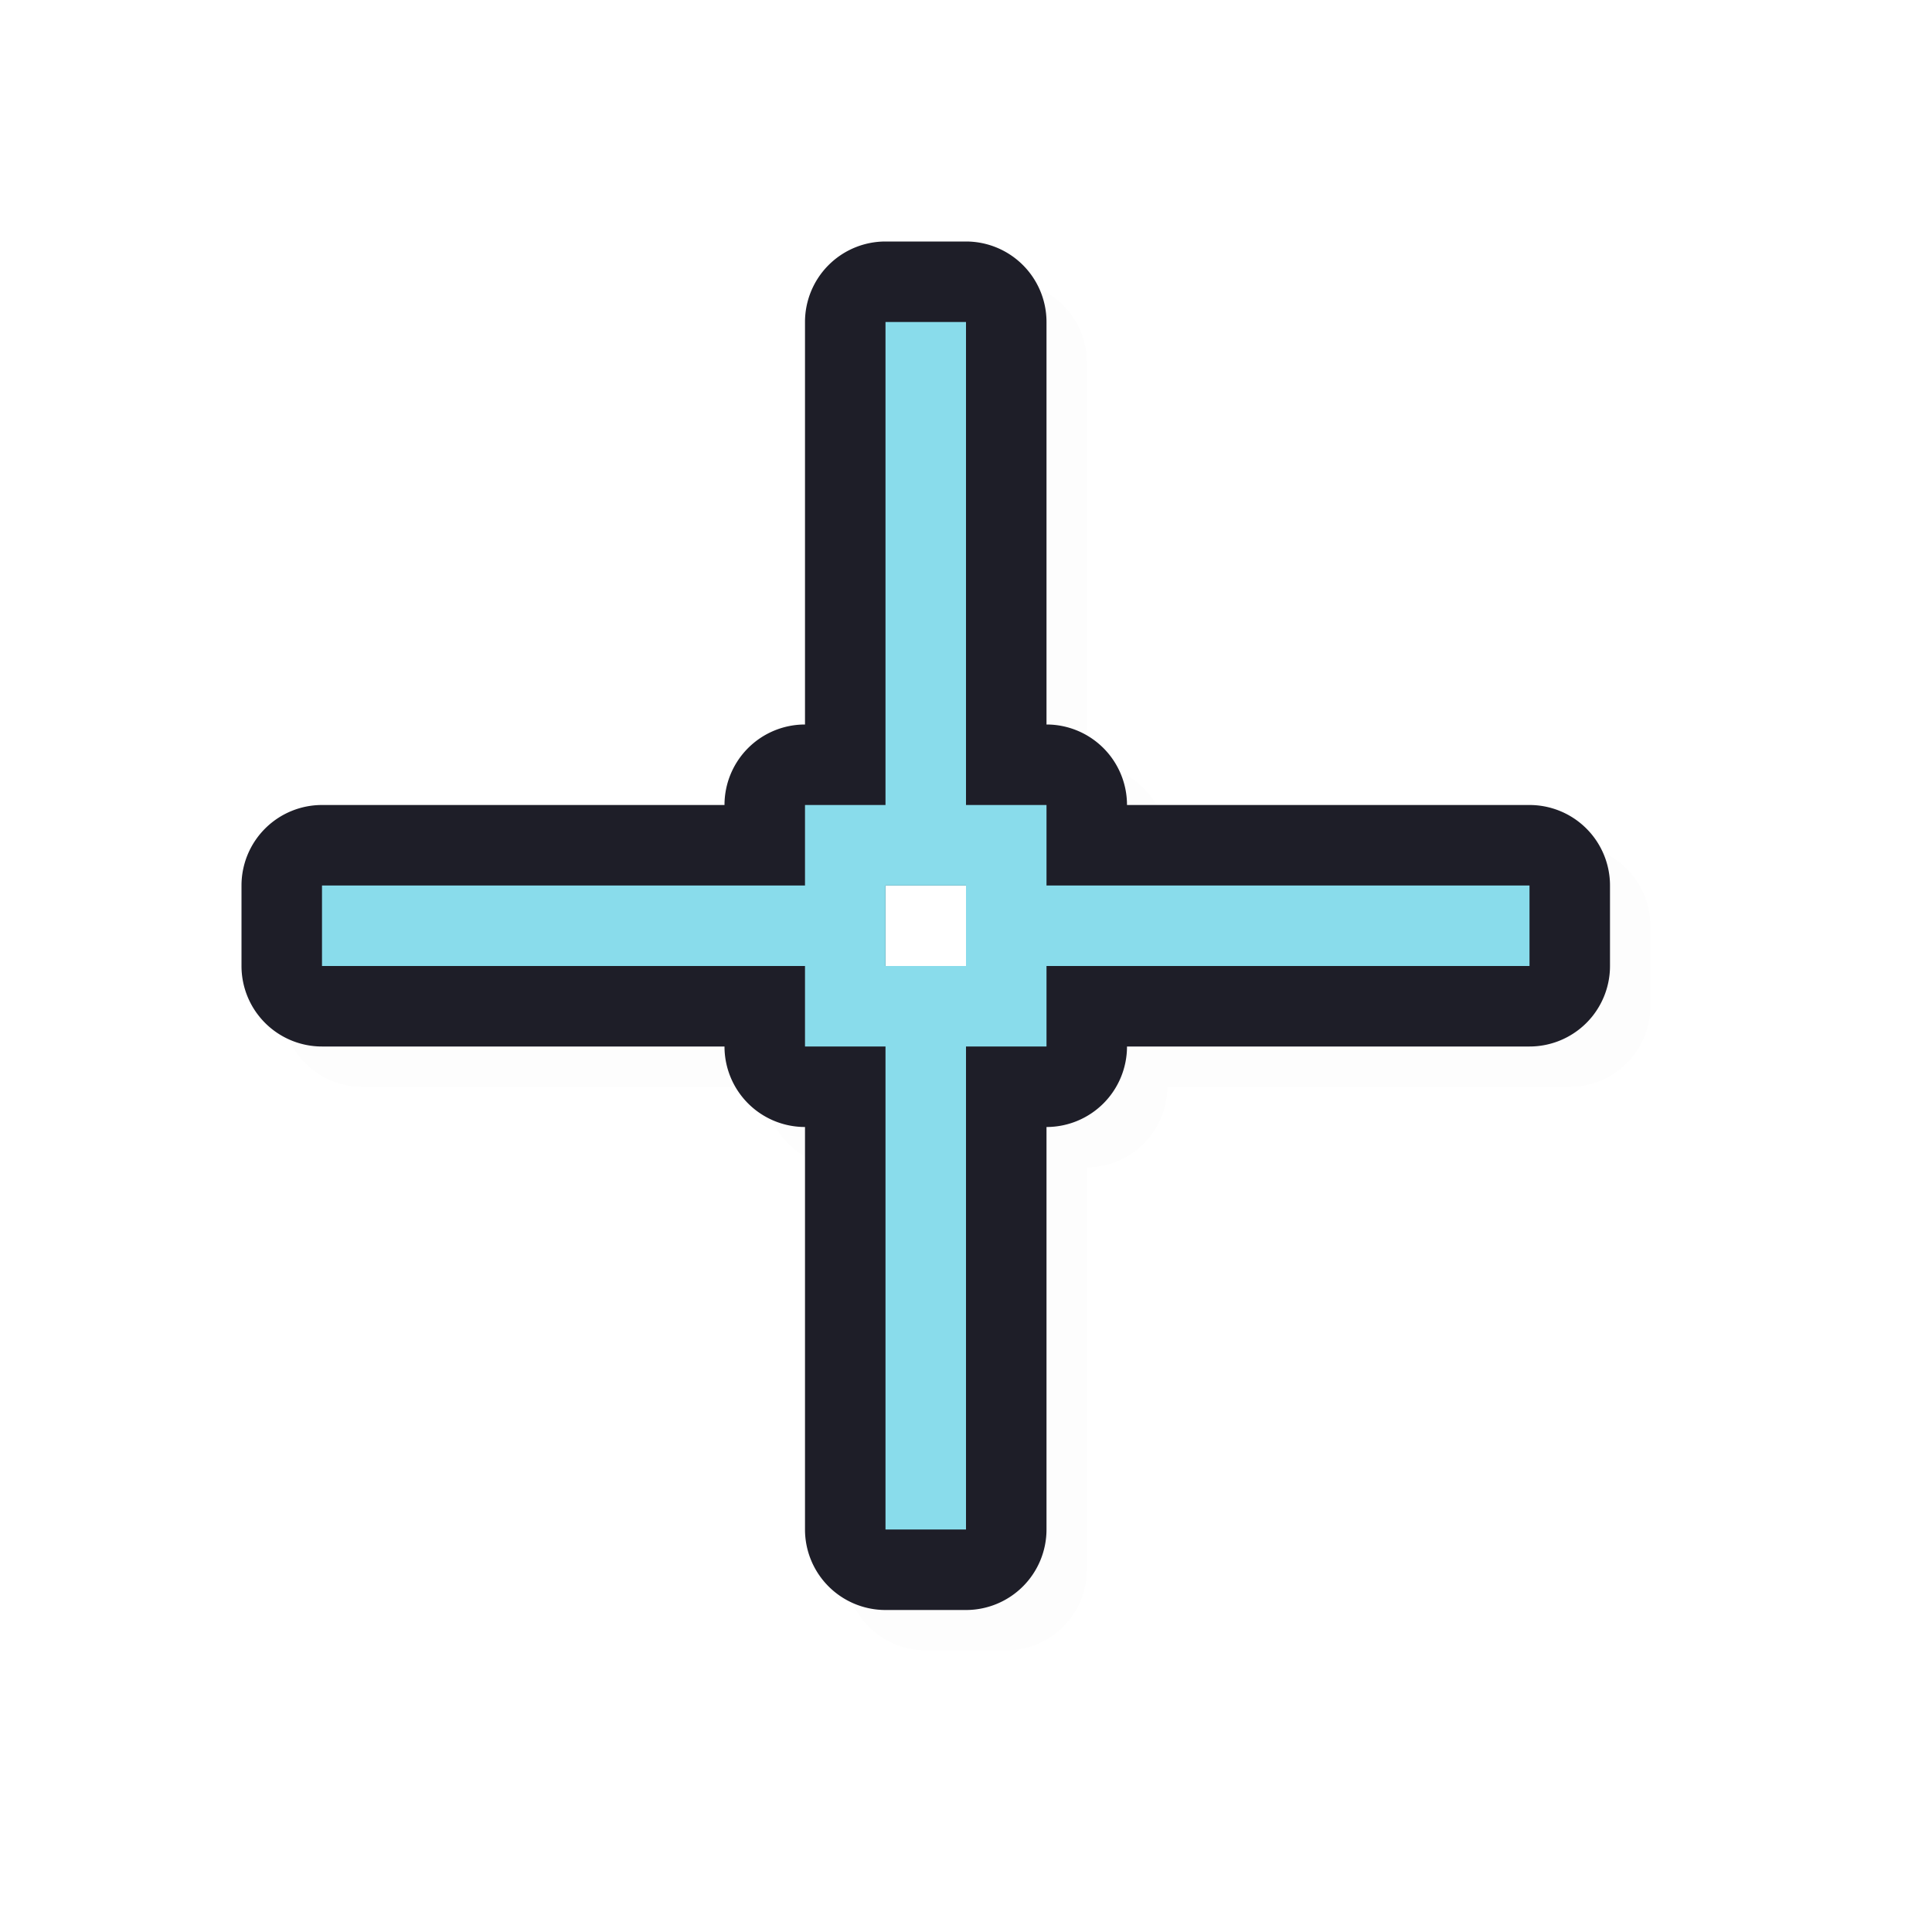 <?xml version="1.0" encoding="UTF-8" standalone="no"?>
<svg
   id="svg5327"
   width="24"
   height="24"
   version="1.1"
   sodipodi:docname="crosshair_24.svg"
   inkscape:version="1.1.2 (0a00cf5339, 2022-02-04)"
   xmlns:inkscape="http://www.inkscape.org/namespaces/inkscape"
   xmlns:sodipodi="http://sodipodi.sourceforge.net/DTD/sodipodi-0.dtd"
   xmlns="http://www.w3.org/2000/svg"
   xmlns:svg="http://www.w3.org/2000/svg">
  <sodipodi:namedview
     id="namedview11"
     pagecolor="#ffffff"
     bordercolor="#666666"
     borderopacity="1.0"
     inkscape:pageshadow="2"
     inkscape:pageopacity="0.0"
     inkscape:pagecheckerboard="0"
     showgrid="false"
     inkscape:zoom="32.3"
     inkscape:cx="15.975232"
     inkscape:cy="11.052632"
     inkscape:window-width="1896"
     inkscape:window-height="1020"
     inkscape:window-x="9"
     inkscape:window-y="45"
     inkscape:window-maximized="1"
     inkscape:current-layer="svg5327">
    <inkscape:grid
       type="xygrid"
       id="grid1180" />
  </sodipodi:namedview>
  <defs
     id="defs5329">
    <filter
       id="filter852"
       style="color-interpolation-filters:sRGB"
       width="1.12"
       height="1.12"
       x="-0.06"
       y="-0.06">
      <feGaussianBlur
         id="feGaussianBlur854"
         stdDeviation=".575" />
    </filter>
    <filter
       id="filter818"
       style="color-interpolation-filters:sRGB"
       width="1.144"
       height="1.144"
       x="-0.072"
       y="-0.072">
      <feGaussianBlur
         id="feGaussianBlur820"
         stdDeviation=".69" />
    </filter>
    <filter
       inkscape:collect="always"
       style="color-interpolation-filters:sRGB"
       id="filter12681"
       x="-0.024"
       y="-0.024"
       width="1.047"
       height="1.047">
      <feGaussianBlur
         inkscape:collect="always"
         stdDeviation="0.167"
         id="feGaussianBlur12683" />
    </filter>
  </defs>
  <path
     id="path12558"
     style="color:#000000;opacity:0.1;fill:#000000;fill-opacity:1;stroke-linecap:round;stroke-linejoin:round;-inkscape-stroke:none;filter:url(#filter12681)"
     d="M 11.5 3.5 A 1 1 0 0 0 10.5 4.5 L 10.5 9.5 A 1 1 0 0 0 9.5 10.5 L 4.5 10.5 A 1 1 0 0 0 3.5 11.5 L 3.5 12.5 A 1 1 0 0 0 4.5 13.5 L 9.5 13.5 A 1 1 0 0 0 10.5 14.5 L 10.5 19.5 A 1 1 0 0 0 11.5 20.5 L 12.5 20.5 A 1 1 0 0 0 13.5 19.5 L 13.5 14.5 A 1 1 0 0 0 14.5 13.5 L 19.5 13.5 A 1 1 0 0 0 20.5 12.5 L 20.5 11.5 A 1 1 0 0 0 19.5 10.5 L 14.5 10.5 A 1 1 0 0 0 13.5 9.5 L 13.5 4.5 A 1 1 0 0 0 12.5 3.5 L 11.5 3.5 z M 10 10 L 13 10 L 13 13 L 10 13 L 10 10 z " />
  <path
     id="path1457"
     style="color:#000000;fill:#1e1e28;stroke-linecap:round;stroke-linejoin:round;-inkscape-stroke:none;fill-opacity:1"
     d="M 11 3 A 1 1 0 0 0 10 4 L 10 9 A 1 1 0 0 0 9 10 L 4 10 A 1 1 0 0 0 3 11 L 3 12 A 1 1 0 0 0 4 13 L 9 13 A 1 1 0 0 0 10 14 L 10 19 A 1 1 0 0 0 11 20 L 12 20 A 1 1 0 0 0 13 19 L 13 14 A 1 1 0 0 0 14 13 L 19 13 A 1 1 0 0 0 20 12 L 20 11 A 1 1 0 0 0 19 10 L 14 10 A 1 1 0 0 0 13 9 L 13 4 A 1 1 0 0 0 12 3 L 11 3 z M 11 11 L 12 11 L 12 12 L 11 12 L 11 11 z " />
  <path
     id="rect817"
     style="fill:#89DCEB;fill-opacity:1;stroke:none;stroke-width:1.464;stroke-linecap:round;stroke-linejoin:round;stroke-miterlimit:4;stroke-dasharray:none;stroke-opacity:1"
     d="M 11 4 L 11 10 L 10 10 L 10 11 L 4 11 L 4 12 L 10 12 L 10 13 L 11 13 L 11 19 L 12 19 L 12 13 L 13 13 L 13 12 L 19 12 L 19 11 L 13 11 L 13 10 L 12 10 L 12 4 L 11 4 z M 11 11 L 12 11 L 12 12 L 11 12 L 11 11 z " />
</svg>
